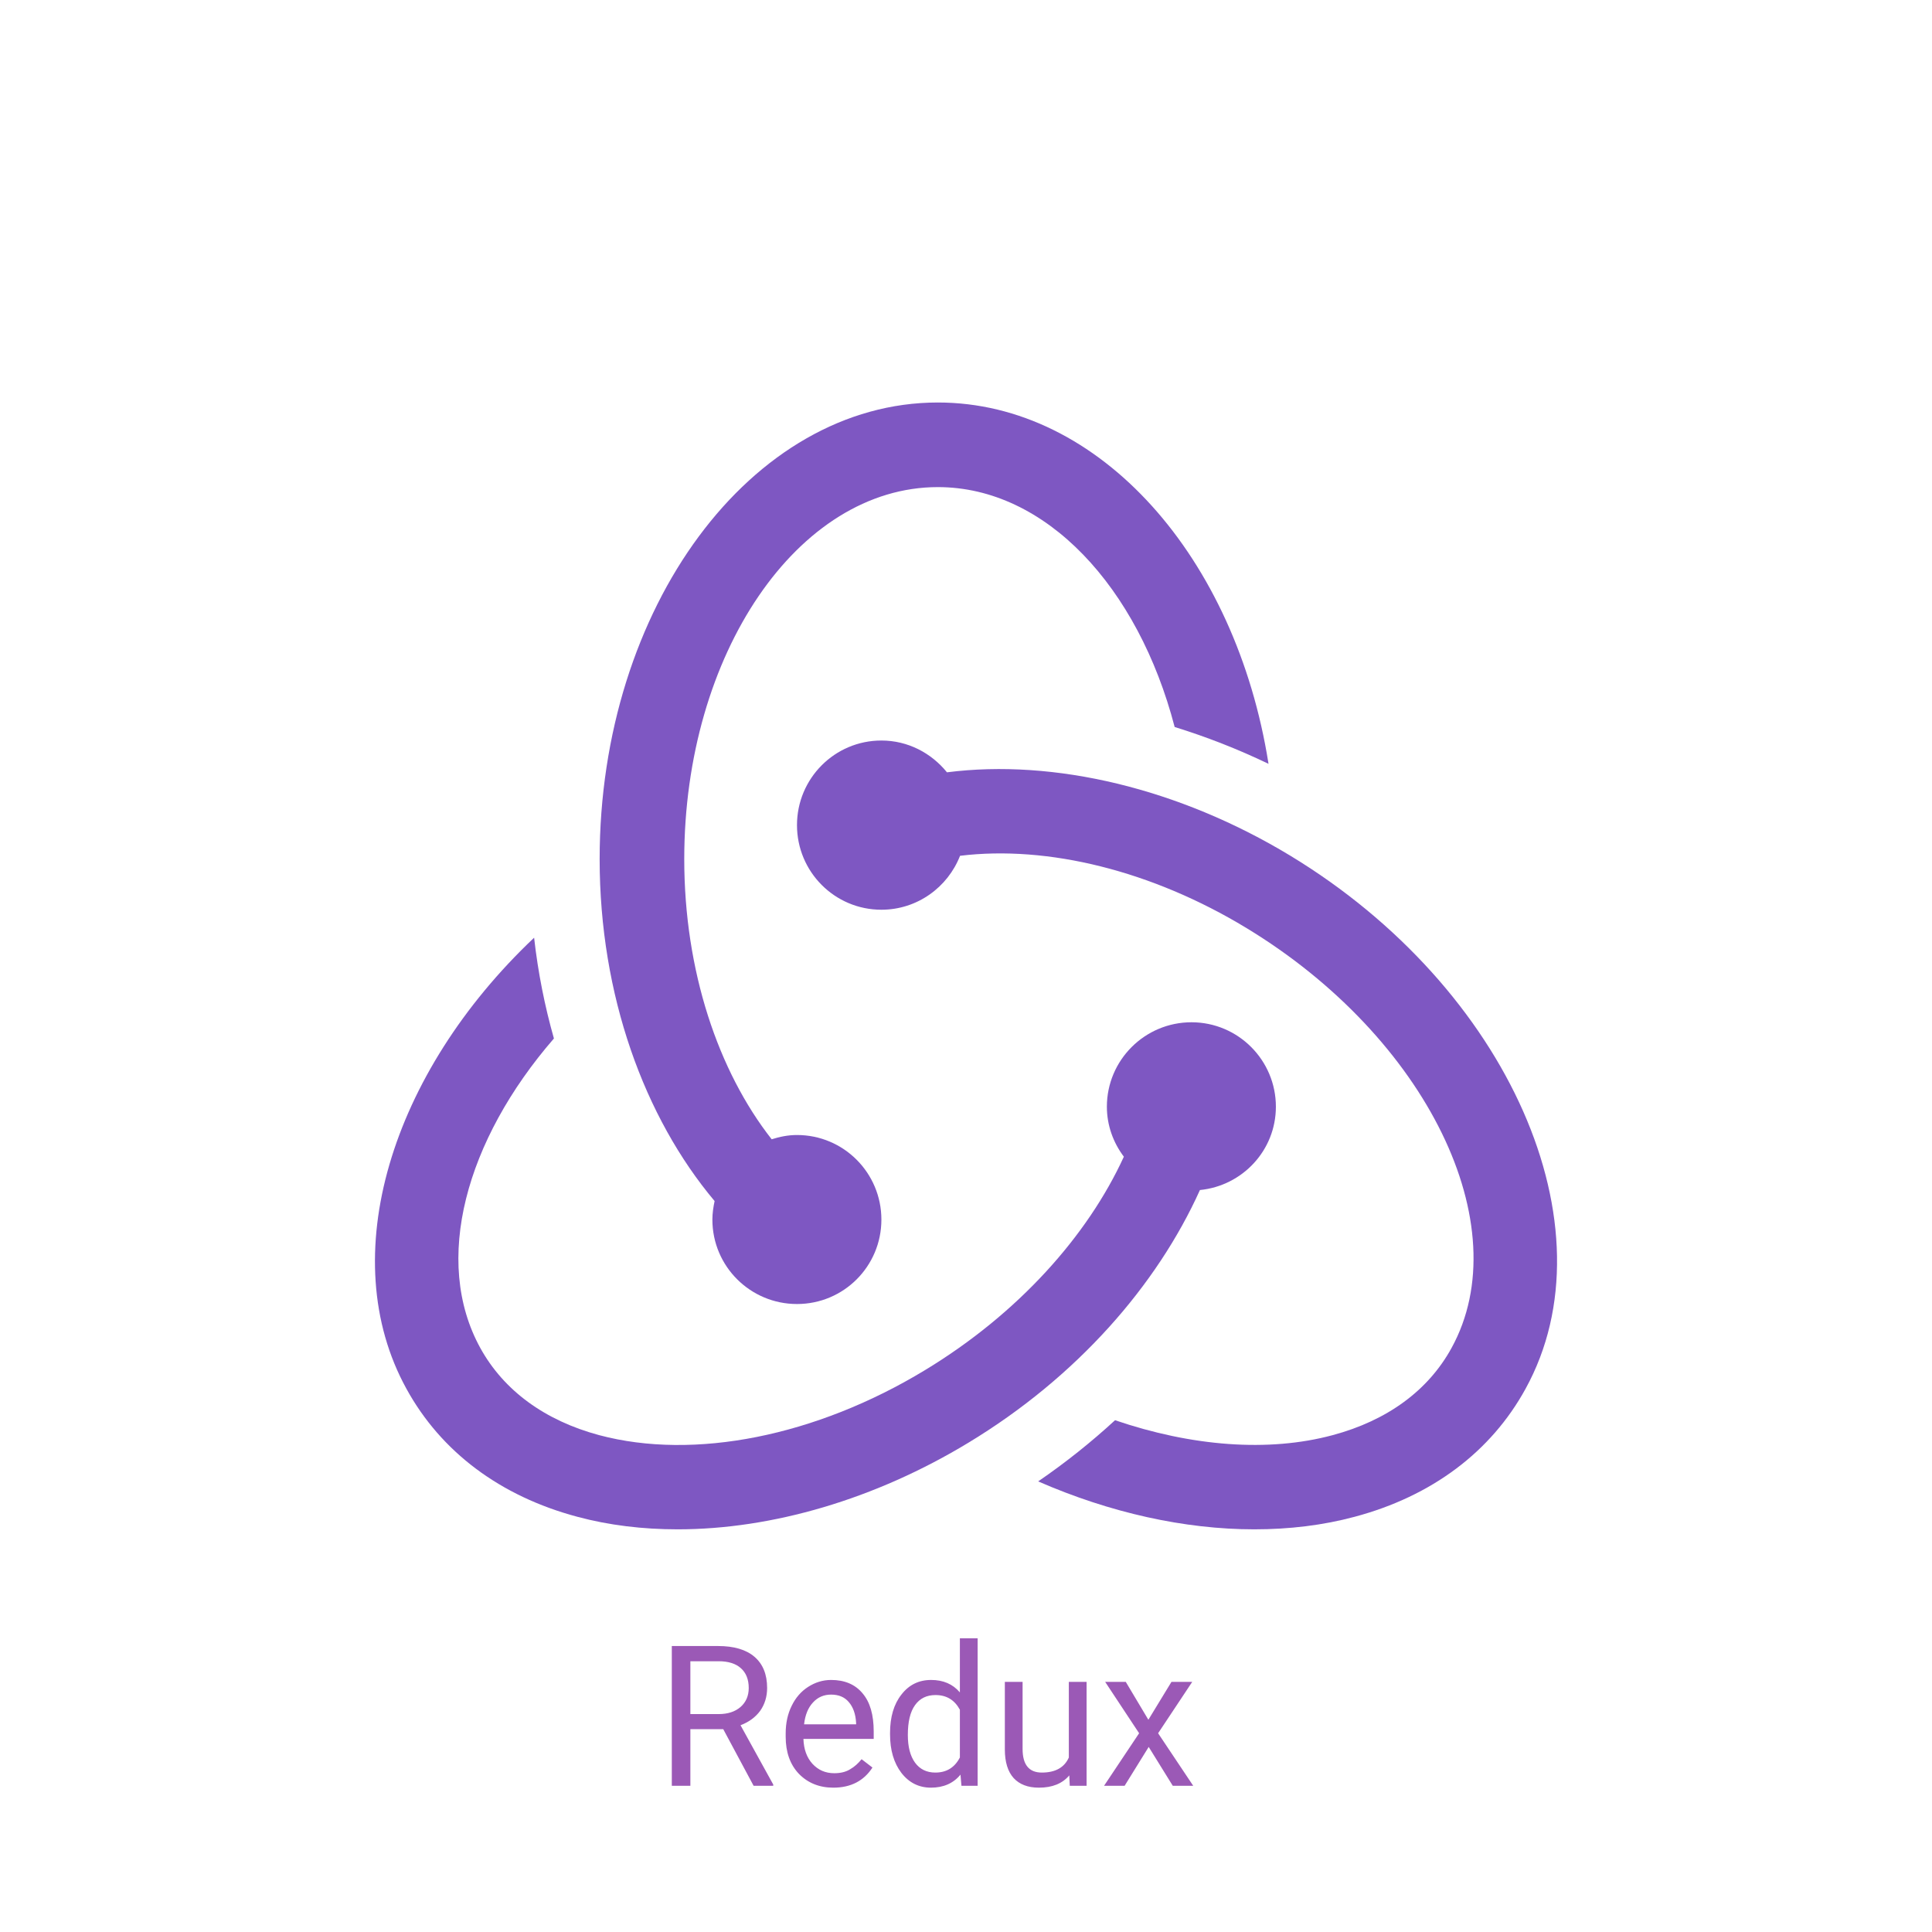<?xml version="1.0" encoding="UTF-8"?>
<svg xmlns="http://www.w3.org/2000/svg" xmlns:xlink="http://www.w3.org/1999/xlink" width="48pt" height="48pt" viewBox="0 0 48 48" version="1.1">
<g id="surface4635897">
<path style=" stroke:none;fill-rule:nonzero;fill:rgb(49.412%,34.118%,76.078%);fill-opacity:1;" d="M 23.301 10 C 18.668 10 14.898 15.09 14.898 21.344 C 14.898 24.727 16.008 27.762 17.754 29.84 C 17.723 29.988 17.699 30.141 17.699 30.301 C 17.699 31.461 18.641 32.398 19.801 32.398 C 20.961 32.398 21.898 31.461 21.898 30.301 C 21.898 29.141 20.961 28.199 19.801 28.199 C 19.578 28.199 19.371 28.242 19.172 28.305 C 17.844 26.613 17 24.121 17 21.344 C 17 16.246 19.824 12.102 23.301 12.102 C 25.984 12.102 28.277 14.582 29.184 18.062 C 29.969 18.305 30.75 18.609 31.516 18.977 C 30.707 13.855 27.332 10 23.301 10 Z M 23.301 10 "/>
<path style=" stroke:none;fill-rule:nonzero;fill:rgb(49.412%,34.118%,76.078%);fill-opacity:1;" d="M 32.055 21.258 C 29.293 19.586 26.191 18.848 23.527 19.188 C 23.141 18.711 22.559 18.398 21.898 18.398 C 20.738 18.398 19.801 19.34 19.801 20.5 C 19.801 21.66 20.738 22.602 21.898 22.602 C 22.789 22.602 23.547 22.043 23.852 21.262 C 26.035 20.996 28.621 21.633 30.965 23.055 C 35.449 25.773 37.734 30.453 36.062 33.492 C 35.484 34.547 34.465 35.293 33.109 35.656 C 31.512 36.086 29.605 35.934 27.703 35.285 C 27.113 35.828 26.477 36.336 25.793 36.805 C 27.582 37.586 29.434 37.996 31.164 37.996 C 32.031 37.996 32.871 37.895 33.656 37.684 C 35.574 37.172 37.043 36.07 37.902 34.504 C 40.109 30.492 37.488 24.551 32.055 21.258 Z M 32.055 21.258 "/>
<path style=" stroke:none;fill-rule:nonzero;fill:rgb(49.412%,34.118%,76.078%);fill-opacity:1;" d="M 31.699 27.496 C 31.699 26.34 30.762 25.398 29.602 25.398 C 28.441 25.398 27.5 26.34 27.5 27.496 C 27.5 27.961 27.66 28.391 27.922 28.738 C 27.023 30.699 25.301 32.637 22.977 34.043 C 20.27 35.684 17.246 36.285 14.887 35.656 C 13.535 35.293 12.516 34.547 11.934 33.492 C 10.742 31.328 11.57 28.328 13.762 25.801 C 13.535 25 13.367 24.164 13.27 23.297 C 9.719 26.656 8.293 31.227 10.098 34.504 C 10.957 36.07 12.426 37.172 14.344 37.684 C 15.129 37.895 15.969 37.996 16.836 37.996 C 19.18 37.996 21.742 37.25 24.066 35.84 C 26.75 34.215 28.742 31.938 29.812 29.566 C 30.871 29.461 31.699 28.578 31.699 27.496 Z M 31.699 27.496 "/>
<path style=" stroke:none;fill-rule:nonzero;fill:rgb(60.784%,34.902%,71.373%);fill-opacity:1;" d="M 18.723 44.367 L 17.969 42.961 L 17.152 42.961 L 17.152 44.367 L 16.691 44.367 L 16.691 40.895 L 17.84 40.895 C 18.234 40.895 18.535 40.984 18.742 41.16 C 18.953 41.34 19.059 41.598 19.059 41.938 C 19.059 42.152 19 42.344 18.887 42.504 C 18.77 42.664 18.605 42.785 18.398 42.863 L 19.211 44.336 L 19.211 44.367 Z M 17.152 41.273 L 17.152 42.586 L 17.855 42.586 C 18.082 42.586 18.262 42.527 18.398 42.41 C 18.531 42.293 18.602 42.137 18.602 41.938 C 18.602 41.723 18.535 41.559 18.406 41.445 C 18.281 41.332 18.094 41.273 17.855 41.273 Z M 20.703 44.414 C 20.355 44.414 20.07 44.297 19.848 44.07 C 19.629 43.84 19.52 43.531 19.52 43.148 L 19.52 43.066 C 19.52 42.809 19.57 42.582 19.668 42.383 C 19.766 42.18 19.902 42.023 20.078 41.91 C 20.254 41.797 20.445 41.738 20.648 41.738 C 20.984 41.738 21.246 41.848 21.43 42.07 C 21.617 42.289 21.707 42.605 21.707 43.02 L 21.707 43.203 L 19.961 43.203 C 19.969 43.457 20.043 43.664 20.184 43.82 C 20.328 43.977 20.508 44.055 20.727 44.055 C 20.883 44.055 21.016 44.023 21.121 43.957 C 21.23 43.895 21.324 43.809 21.406 43.707 L 21.676 43.914 C 21.461 44.246 21.137 44.414 20.703 44.414 Z M 20.648 42.102 C 20.473 42.102 20.32 42.164 20.199 42.297 C 20.078 42.426 20.004 42.605 19.977 42.84 L 21.27 42.84 L 21.27 42.809 C 21.258 42.582 21.195 42.41 21.086 42.285 C 20.98 42.16 20.832 42.102 20.648 42.102 Z M 22.113 43.09 L 22.113 43.055 C 22.113 42.66 22.207 42.34 22.395 42.102 C 22.582 41.859 22.828 41.738 23.133 41.738 C 23.434 41.738 23.672 41.84 23.848 42.047 L 23.848 40.703 L 24.289 40.703 L 24.289 44.367 L 23.887 44.367 L 23.863 44.09 C 23.688 44.305 23.441 44.414 23.129 44.414 C 22.828 44.414 22.582 44.289 22.395 44.047 C 22.207 43.801 22.113 43.48 22.113 43.09 Z M 22.555 43.105 C 22.555 43.398 22.613 43.625 22.734 43.793 C 22.855 43.957 23.023 44.039 23.238 44.039 C 23.516 44.039 23.719 43.914 23.848 43.664 L 23.848 42.477 C 23.715 42.234 23.516 42.113 23.242 42.113 C 23.023 42.113 22.855 42.195 22.734 42.363 C 22.613 42.531 22.555 42.777 22.555 43.105 Z M 26.578 44.367 L 26.566 44.109 C 26.395 44.312 26.145 44.414 25.812 44.414 C 25.535 44.414 25.328 44.332 25.184 44.176 C 25.039 44.016 24.965 43.777 24.965 43.465 L 24.965 41.785 L 25.406 41.785 L 25.406 43.453 C 25.406 43.844 25.566 44.039 25.883 44.039 C 26.219 44.039 26.445 43.914 26.555 43.664 L 26.555 41.785 L 26.996 41.785 L 26.996 44.367 Z M 27.969 41.785 L 28.531 42.727 L 29.105 41.785 L 29.621 41.785 L 28.773 43.062 L 29.645 44.367 L 29.137 44.367 L 28.539 43.402 L 27.941 44.367 L 27.43 44.367 L 28.301 43.062 L 27.457 41.785 Z M 27.969 41.785 "/>
</g>
</svg>
